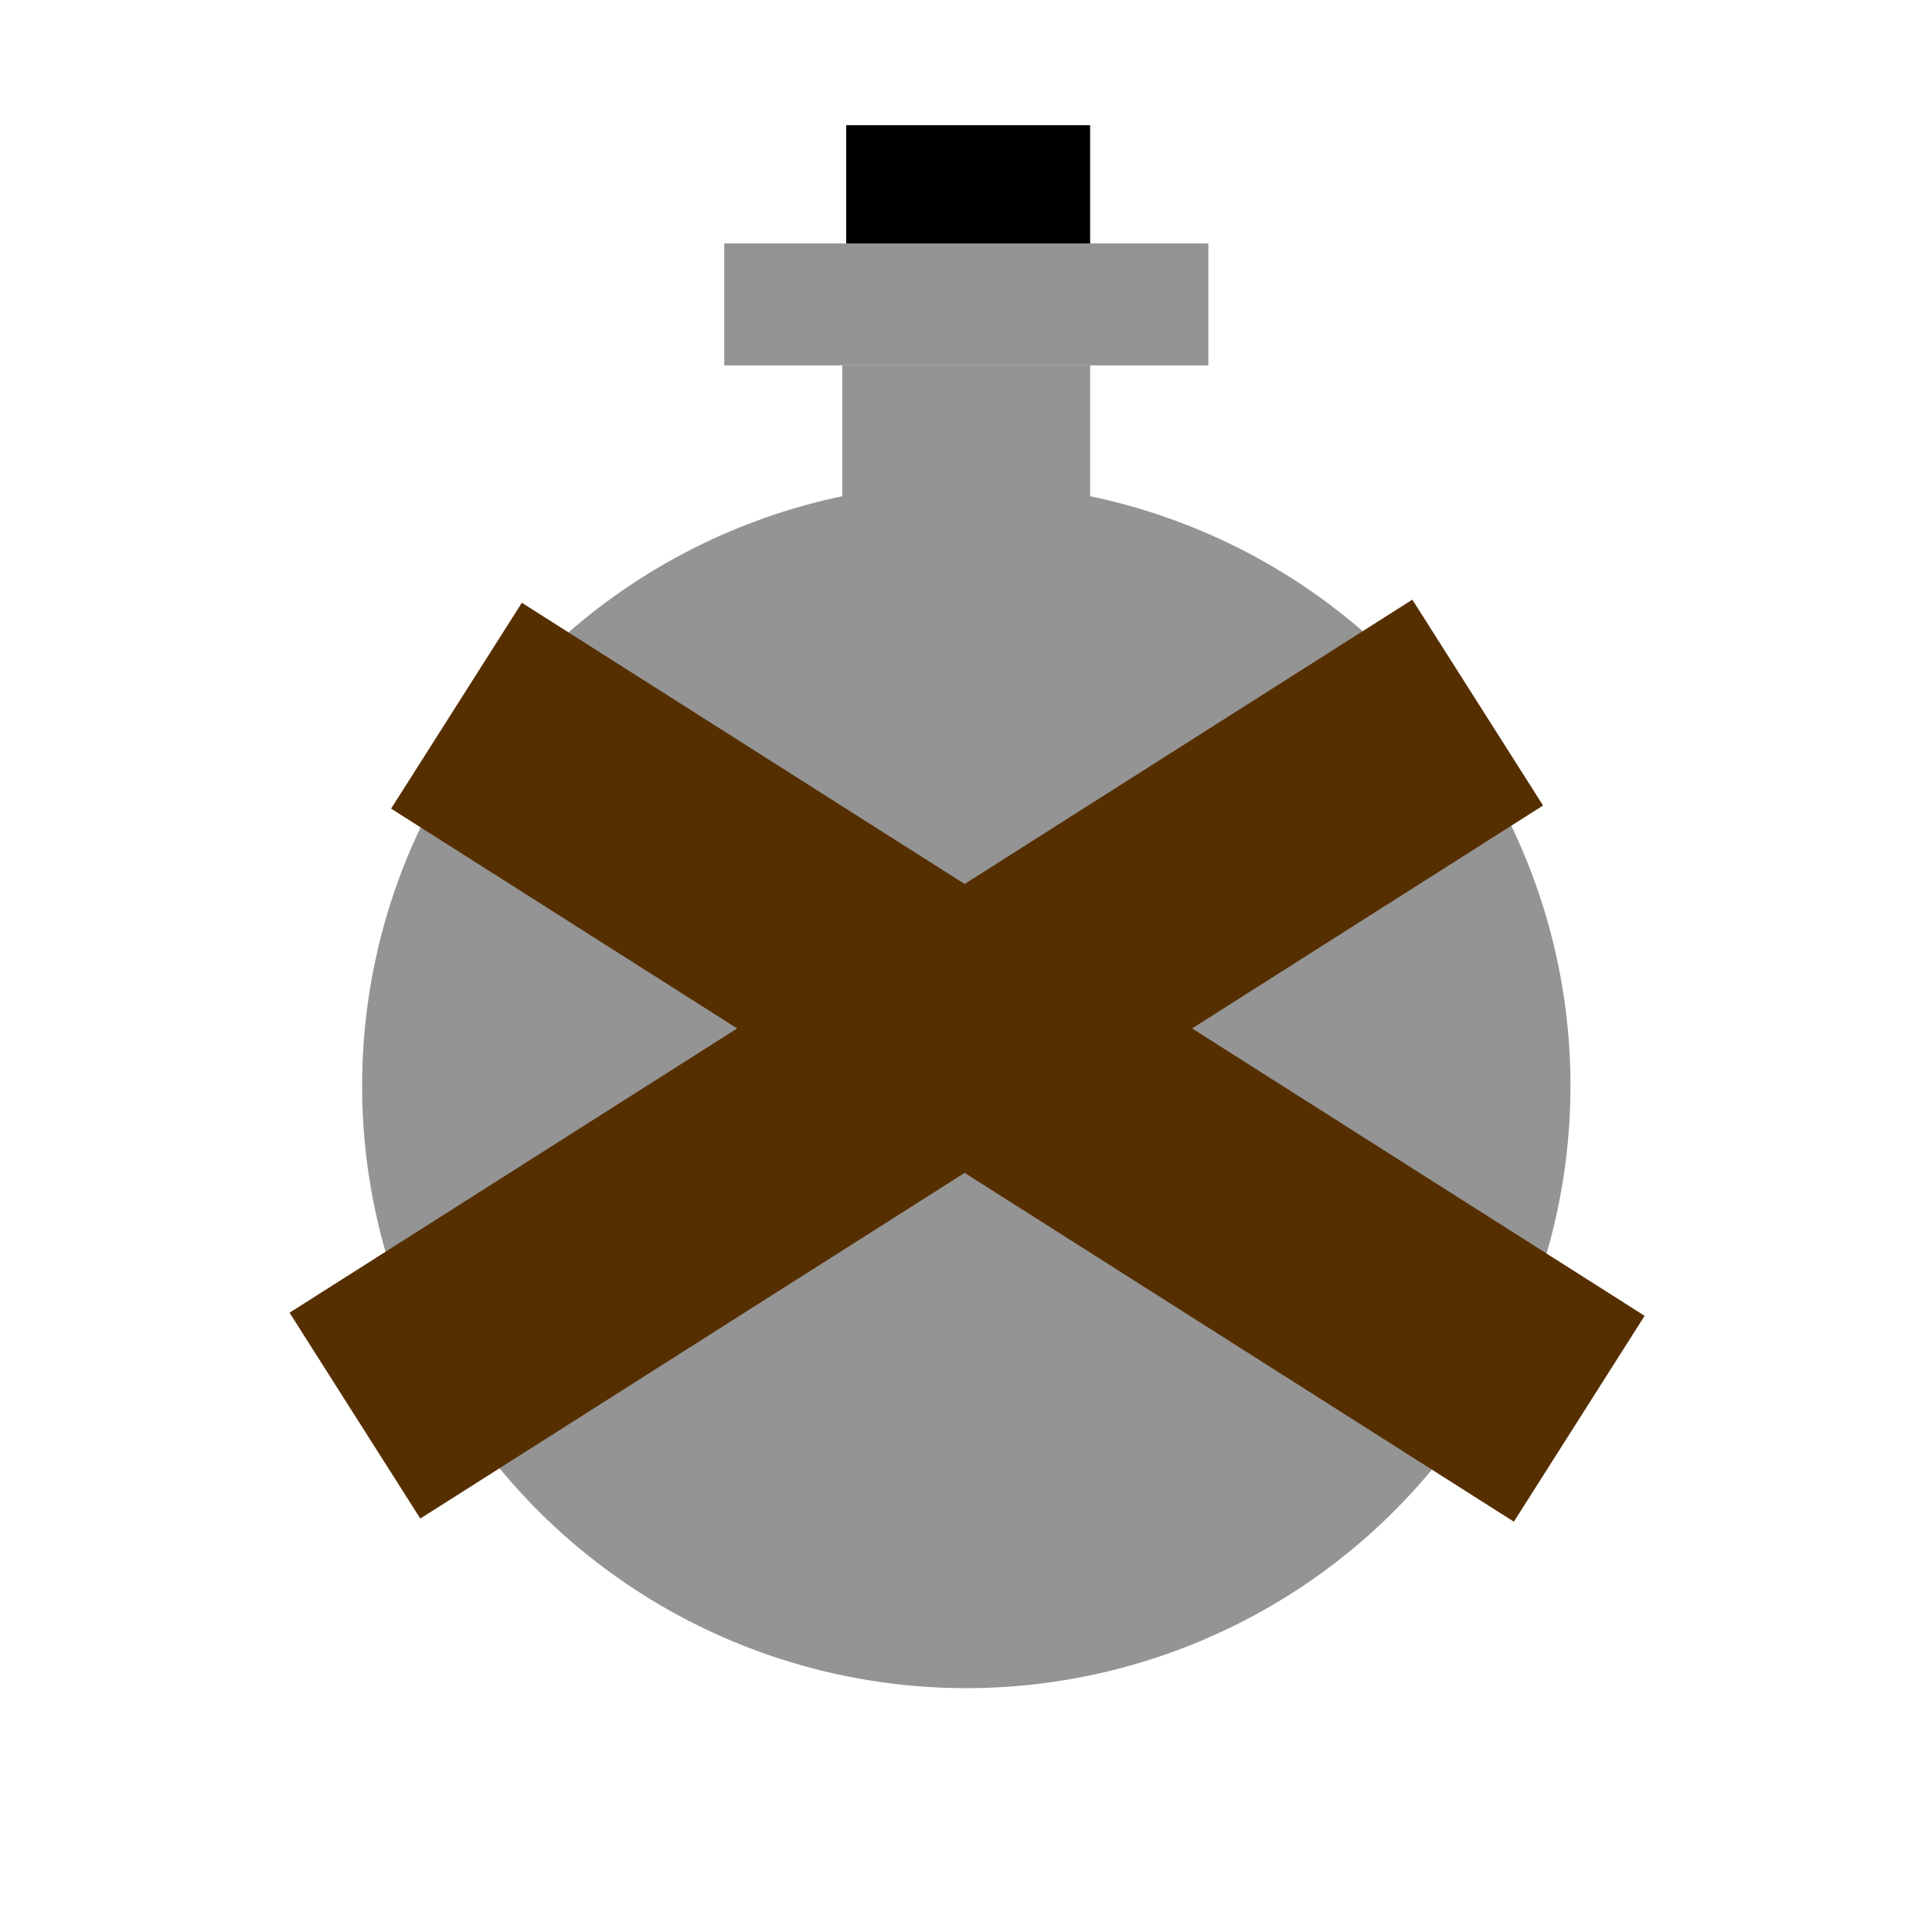 <?xml version="1.0" encoding="UTF-8" standalone="no"?>
<!-- Created with Inkscape (http://www.inkscape.org/) -->

<svg
   xmlns:dc="http://purl.org/dc/elements/1.1/"
   xmlns:cc="http://creativecommons.org/ns#"
   xmlns:rdf="http://www.w3.org/1999/02/22-rdf-syntax-ns#"
   xmlns:svg="http://www.w3.org/2000/svg"
   xmlns="http://www.w3.org/2000/svg"
   xmlns:sodipodi="http://sodipodi.sourceforge.net/DTD/sodipodi-0.dtd"
   xmlns:inkscape="http://www.inkscape.org/namespaces/inkscape"
   width="16"
   height="16"
   id="svg2"
   version="1.1"
   inkscape:version="0.48.4 r9939"
   sodipodi:docname="bronze_canteen.svg"
   inkscape:export-filename="/home/ben/progs/minetest/minetest-thirsty/textures/thirsty_bowl_16.png"
   inkscape:export-xdpi="90"
   inkscape:export-ydpi="90">
  <defs
     id="defs4">
    <inkscape:path-effect
       effect="spiro"
       id="path-effect3824"
       is_visible="true" />
    <inkscape:path-effect
       effect="spiro"
       id="path-effect3820"
       is_visible="true" />
    <inkscape:path-effect
       effect="spiro"
       id="path-effect3761"
       is_visible="true" />
    <inkscape:path-effect
       effect="spiro"
       id="path-effect3761-8"
       is_visible="true" />
  </defs>
  <sodipodi:namedview
     id="base"
     pagecolor="#838181"
     bordercolor="#666666"
     borderopacity="1.0"
     inkscape:pageopacity="0"
     inkscape:pageshadow="2"
     inkscape:zoom="31.678384"
     inkscape:cx="7.6921211"
     inkscape:cy="7.4852095"
     inkscape:document-units="px"
     inkscape:current-layer="layer1"
     showgrid="true"
     inkscape:window-width="1366"
     inkscape:window-height="744"
     inkscape:window-x="0"
     inkscape:window-y="24"
     inkscape:window-maximized="1"
     inkscape:snap-global="false">
    <inkscape:grid
       type="xygrid"
       id="grid3755"
       empspacing="5"
       visible="true"
       enabled="true"
       snapvisiblegridlinesonly="true" />
  </sodipodi:namedview>
  <g
     inkscape:label="Layer 1"
     inkscape:groupmode="layer"
     id="layer1"
     transform="translate(0,-1036.362)">
    <g
       id="g3784"
       style="fill:#949494;fill-opacity:1">
      <path
         transform="translate(0,1037.341)"
         d="m 13.006,8.013 a 5.003,4.988 0 1 1 -10.007,0 5.003,4.988 0 1 1 10.007,0 z"
         sodipodi:ry="4.987628"
         sodipodi:rx="5.0034118"
         sodipodi:cy="8.0134811"
         sodipodi:cx="8.0023022"
         id="path3010"
         style="fill:#949494;fill-opacity:1;stroke:none"
         sodipodi:type="arc" />
      <rect
         transform="translate(0,1036.362)"
         y="2.016"
         x="5.998"
         height="1.01"
         width="4.009"
         id="rect3780"
         style="fill:#949494;fill-opacity:1;stroke:none" />
      <rect
         transform="translate(0,1036.362)"
         y="3.026"
         x="6.976"
         height="1.989"
         width="2.052"
         id="rect3782"
         style="fill:#949494;fill-opacity:1;stroke:none" />
    </g>
    <rect
       style="fill:#000000;fill-opacity:1;stroke:none"
       id="rect3789"
       width="2.02"
       height="0.979"
       x="7.008"
       y="1.037"
       transform="translate(0,1036.362)" />
    <rect
       style="fill:#562f00;fill-opacity:1;stroke:none"
       id="rect3791"
       width="11.017"
       height="2.02"
       x="562.02"
       y="876.909"
       transform="matrix(0.844,0.536,-0.536,0.844,0,0)" />
    <rect
       style="fill:#562f00;fill-opacity:1;stroke:none"
       id="rect3791-4"
       width="11.017"
       height="2.02"
       x="548.482"
       y="885.476"
       transform="matrix(-0.844,0.536,0.536,0.844,0,0)" />
  </g>
</svg>
